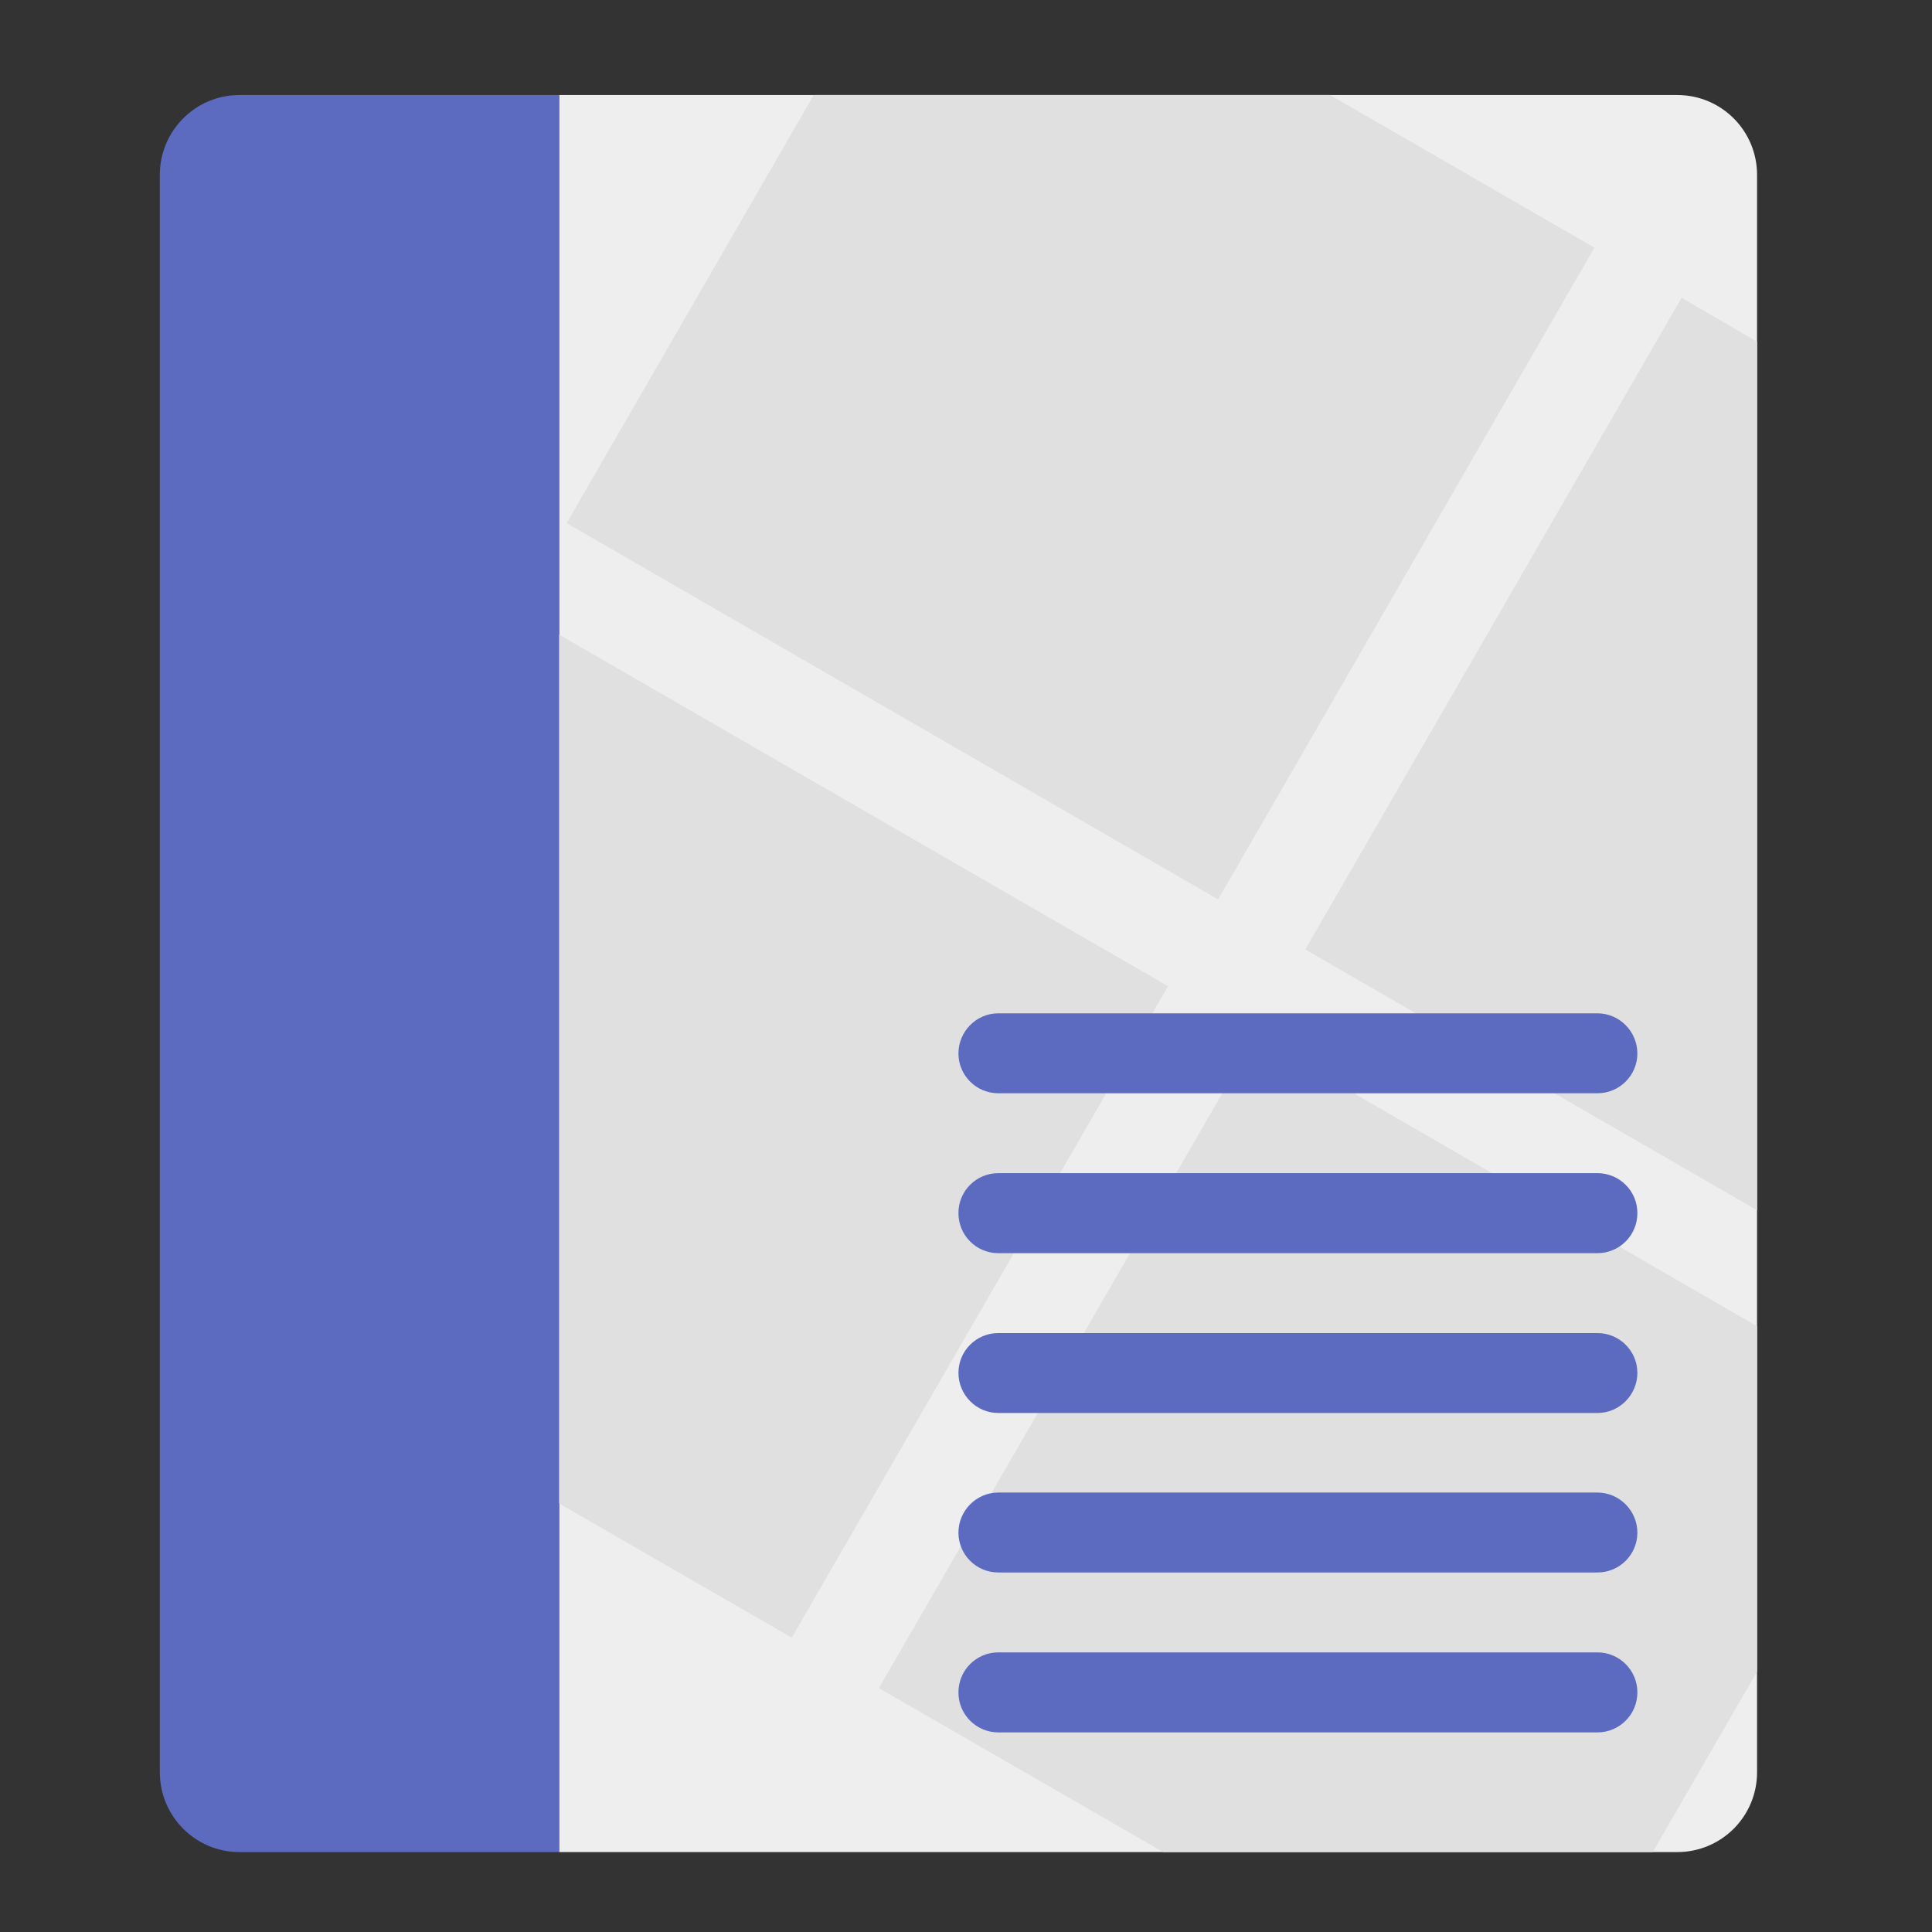 <?xml version="1.0" encoding="UTF-8"?>
<svg xmlns="http://www.w3.org/2000/svg" xmlns:xlink="http://www.w3.org/1999/xlink" width="22px" height="22px" viewBox="0 0 22 22" version="1.1">
<rect x="0" y="0" width="22" height="22" fill="#333333" stroke="none"/>
<g id="surface1">
<path style=" stroke:none;fill-rule:nonzero;fill:rgb(93.333%,93.333%,93.333%);fill-opacity:1;" d="M 6.367 21.09 L 19.098 21.09 C 19.602 21.09 20.008 20.684 20.008 20.18 L 20.008 1.992 C 20.008 1.488 19.602 1.082 19.098 1.082 L 6.367 1.082 Z M 6.367 21.09 "/>
<path style=" stroke:none;fill-rule:nonzero;fill:rgb(36.078%,41.961%,75.294%);fill-opacity:1;" d="M 6.367 21.09 L 6.367 1.082 L 2.727 1.082 C 2.227 1.082 1.82 1.488 1.82 1.992 L 1.82 20.18 C 1.82 20.684 2.227 21.09 2.727 21.09 Z M 6.367 21.09 "/>
<path style=" stroke:none;fill-rule:nonzero;fill:rgb(87.843%,87.843%,87.843%);fill-opacity:1;" d="M 9.266 1.082 L 6.453 5.957 L 13.871 10.242 L 18.156 2.82 L 15.145 1.082 Z M 19.148 3.391 L 14.863 10.812 L 20.008 13.781 L 20.008 3.891 Z M 6.367 7.227 L 6.367 17.121 L 9.016 18.648 L 13.301 11.23 Z M 14.293 11.801 L 10.008 19.223 L 13.246 21.09 L 18.82 21.09 L 20.008 19.035 L 20.008 15.102 Z M 14.293 11.801 "/>
<path style=" stroke:none;fill-rule:nonzero;fill:rgb(36.078%,41.961%,75.294%);fill-opacity:1;" d="M 11.367 11.539 L 18.191 11.539 C 18.441 11.539 18.645 11.746 18.645 11.996 C 18.645 12.246 18.441 12.449 18.191 12.449 L 11.367 12.449 C 11.117 12.449 10.914 12.246 10.914 11.996 C 10.914 11.746 11.117 11.539 11.367 11.539 Z M 11.367 11.539 "/>
<path style=" stroke:none;fill-rule:nonzero;fill:rgb(36.078%,41.961%,75.294%);fill-opacity:1;" d="M 11.367 13.359 L 18.191 13.359 C 18.441 13.359 18.645 13.562 18.645 13.812 L 18.645 13.816 C 18.645 14.066 18.441 14.27 18.191 14.27 L 11.367 14.27 C 11.117 14.27 10.914 14.066 10.914 13.816 L 10.914 13.812 C 10.914 13.562 11.117 13.359 11.367 13.359 Z M 11.367 13.359 "/>
<path style=" stroke:none;fill-rule:nonzero;fill:rgb(36.078%,41.961%,75.294%);fill-opacity:1;" d="M 11.367 15.18 L 18.191 15.18 C 18.441 15.18 18.645 15.383 18.645 15.633 C 18.645 15.883 18.441 16.09 18.191 16.09 L 11.367 16.09 C 11.117 16.09 10.914 15.883 10.914 15.633 C 10.914 15.383 11.117 15.18 11.367 15.18 Z M 11.367 15.18 "/>
<path style=" stroke:none;fill-rule:nonzero;fill:rgb(36.078%,41.961%,75.294%);fill-opacity:1;" d="M 11.367 18.816 L 18.191 18.816 C 18.441 18.816 18.645 19.02 18.645 19.27 L 18.645 19.273 C 18.645 19.523 18.441 19.727 18.191 19.727 L 11.367 19.727 C 11.117 19.727 10.914 19.523 10.914 19.273 L 10.914 19.27 C 10.914 19.02 11.117 18.816 11.367 18.816 Z M 11.367 18.816 "/>
<path style=" stroke:none;fill-rule:nonzero;fill:rgb(36.078%,41.961%,75.294%);fill-opacity:1;" d="M 11.367 16.996 L 18.191 16.996 C 18.441 16.996 18.645 17.203 18.645 17.453 C 18.645 17.703 18.441 17.906 18.191 17.906 L 11.367 17.906 C 11.117 17.906 10.914 17.703 10.914 17.453 C 10.914 17.203 11.117 16.996 11.367 16.996 Z M 11.367 16.996 "/>
</g>
</svg>
